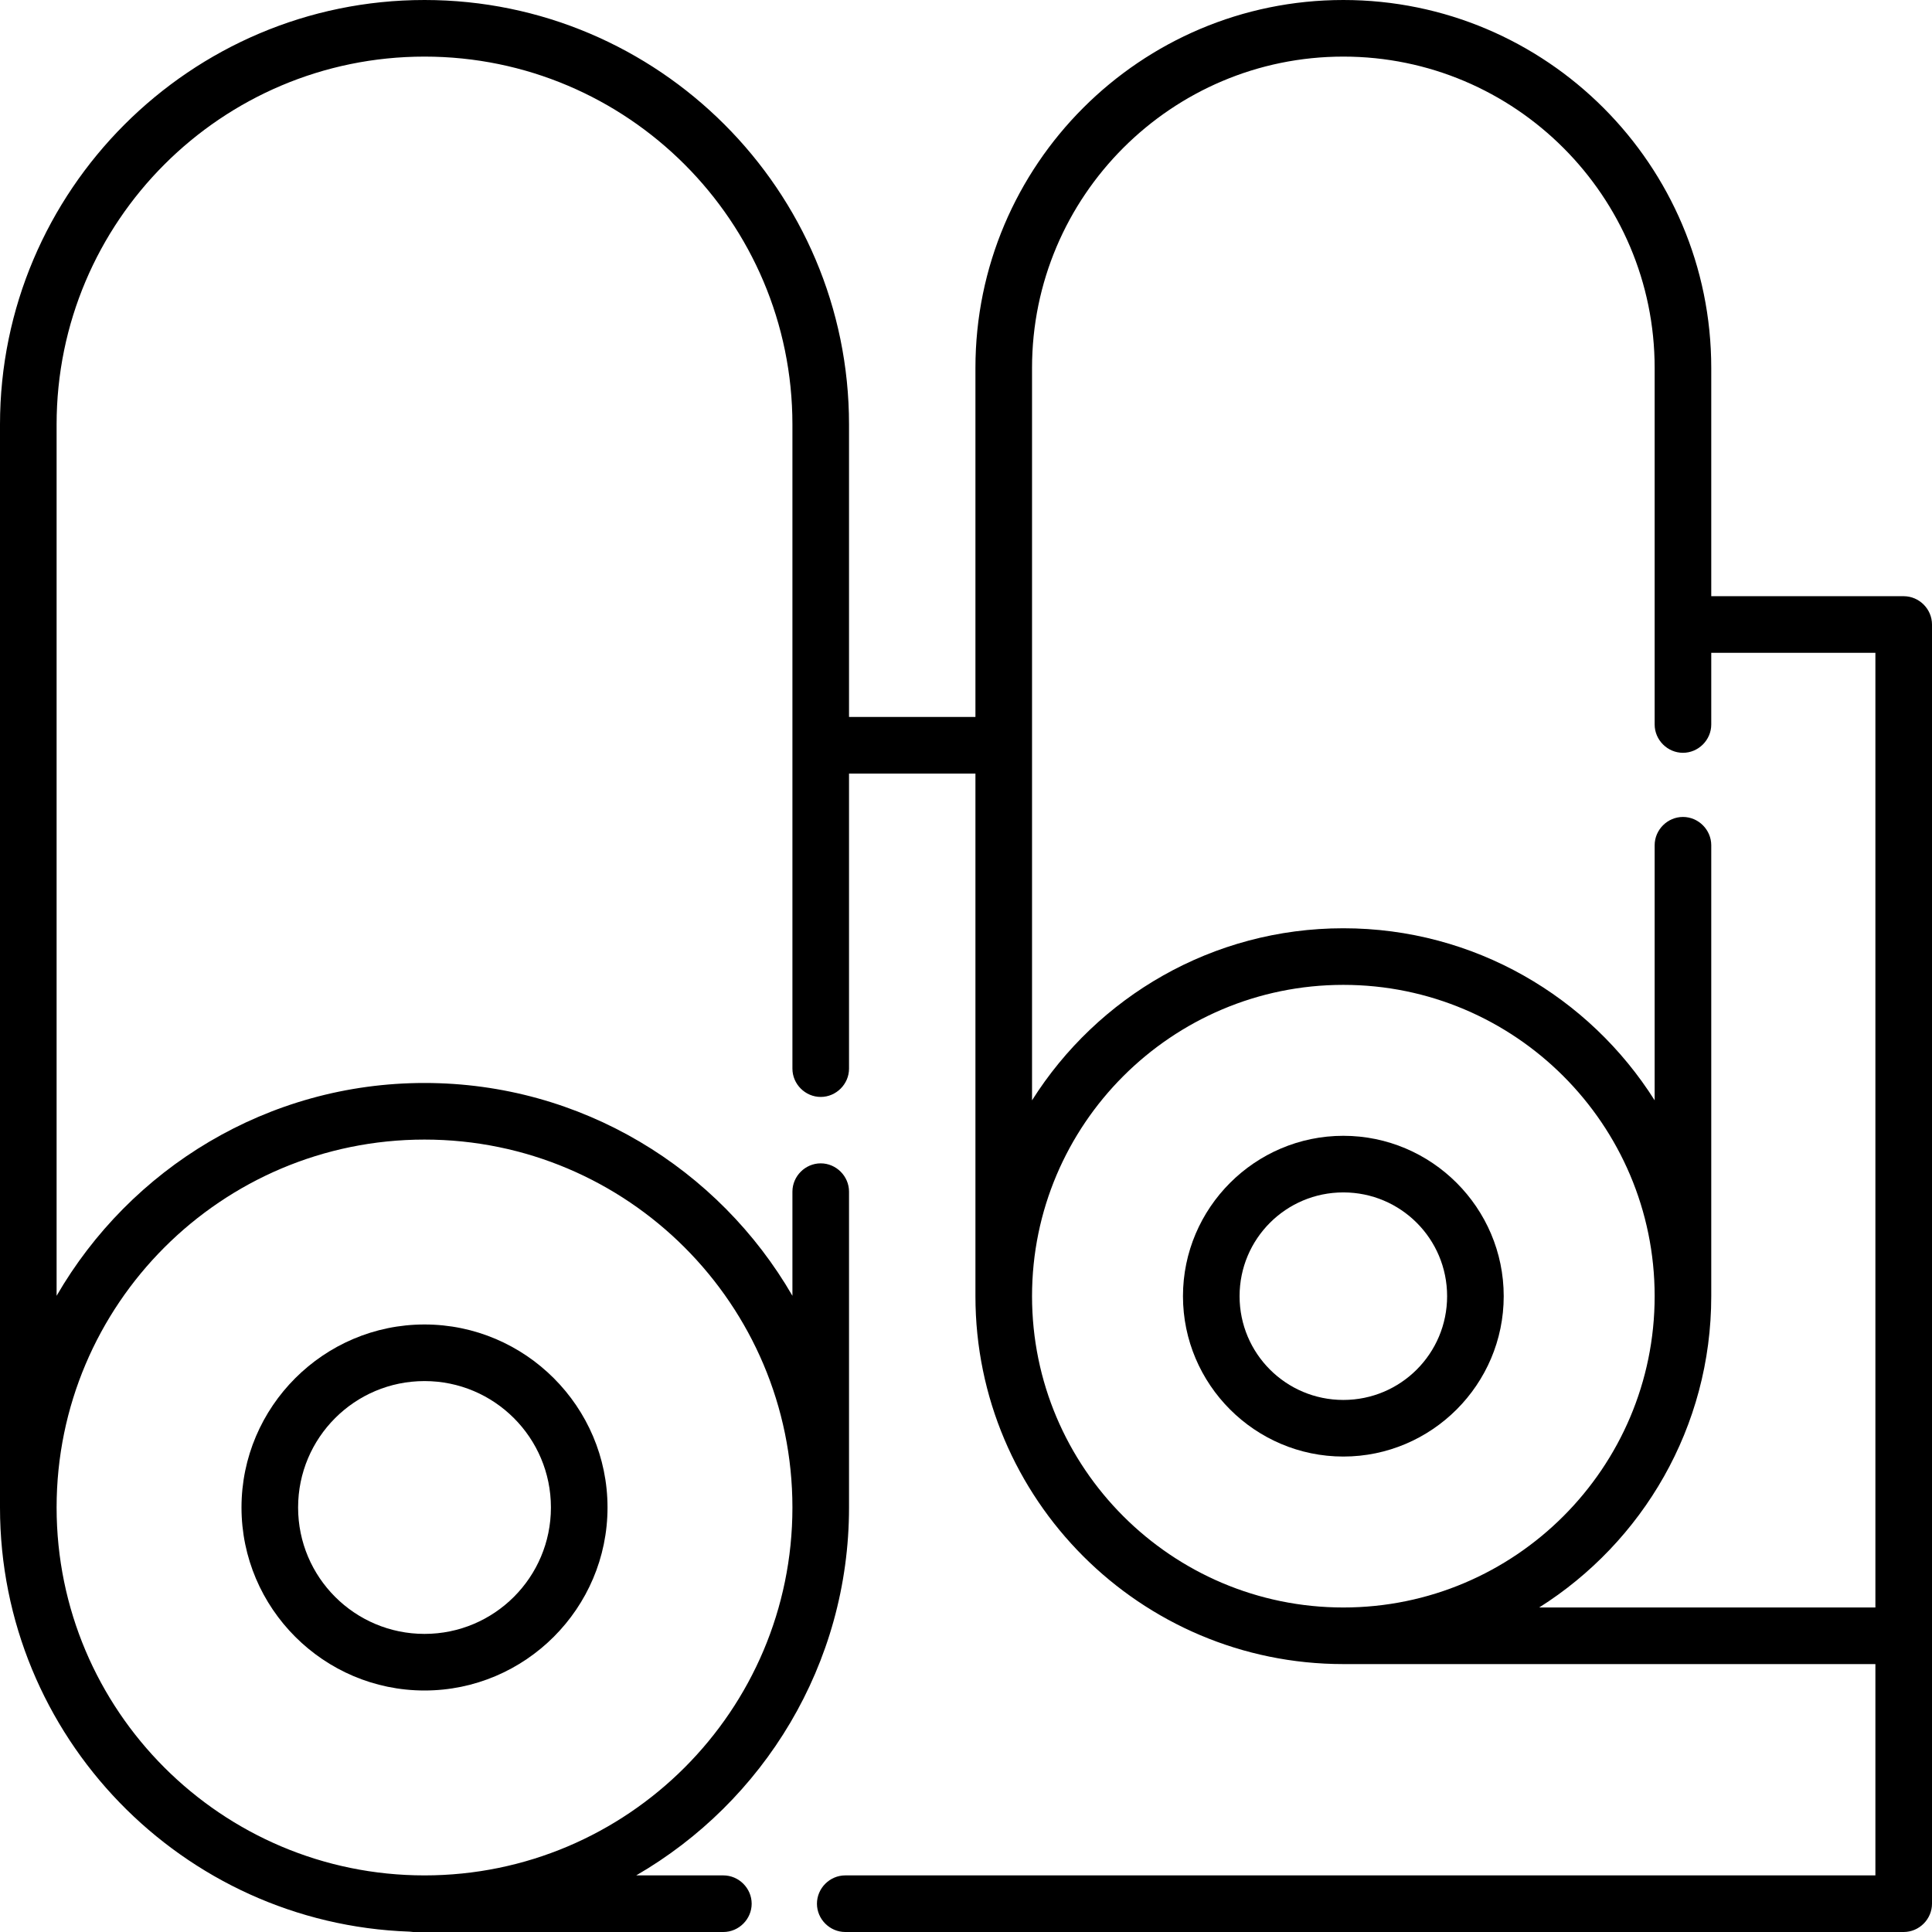 <?xml version="1.0" encoding="utf-8"?>
<!-- Generator: Adobe Illustrator 22.1.0, SVG Export Plug-In . SVG Version: 6.00 Build 0)  -->
<svg version="1.1" id="Layer_1" xmlns="http://www.w3.org/2000/svg" xmlns:xlink="http://www.w3.org/1999/xlink" x="0px" y="0px"
	 viewBox="0 0 512 512" style="enable-background:new 0 0 512 512;" xml:space="preserve">
<path d="M258.5,97.5V190H225v-77.5C225,50.5,174.5,0,112.5,0S0,50.5,0,112.5l0,287c0,60.7,48.3,110.3,108.5,112.4
	c0.3,0,0.7,0.1,1,0.1h82.2c4.1,0,7.5-3.4,7.5-7.5s-3.4-7.5-7.5-7.5h-23.1c33.7-19.5,56.4-55.9,56.4-97.5v-83.7
	c0-4.1-3.4-7.5-7.5-7.5s-7.5,3.4-7.5,7.5v27.6c-19.5-33.7-55.9-56.4-97.5-56.4s-78,22.7-97.5,56.4V112.5C15,58.7,58.7,15,112.5,15
	S210,58.7,210,112.5v170.7c0,4.1,3.4,7.5,7.5,7.5s7.5-3.4,7.5-7.5V205h33.5v138.5c0,53.8,43.7,97.5,97.5,97.5h141v56H224
	c-4.1,0-7.5,3.4-7.5,7.5s3.4,7.5,7.5,7.5h280.5c4.1,0,7.5-3.4,7.5-7.5v-339c0-4.1-3.4-7.5-7.5-7.5h-51V97.5
	C453.5,43.7,409.8,0,356,0S258.5,43.7,258.5,97.5z M112.5,302c53.8,0,97.5,43.7,97.5,97.5S166.3,497,112.5,497S15,453.3,15,399.5
	S58.7,302,112.5,302z M273.5,343.5c0-45.5,37-82.5,82.5-82.5s82.5,37,82.5,82.5S401.5,426,356,426S273.5,389,273.5,343.5z
	 M438.5,97.5V192c0,4.1,3.4,7.5,7.5,7.5s7.5-3.4,7.5-7.5v-19H497v253h-89.1c27.4-17.3,45.6-47.8,45.6-82.5V224
	c0-4.1-3.4-7.5-7.5-7.5s-7.5,3.4-7.5,7.5v67.6C421.2,264.2,390.7,246,356,246s-65.2,18.2-82.5,45.6V97.5c0-45.5,37-82.5,82.5-82.5
	S438.5,52,438.5,97.5z"/>
<path d="M161,399.5c0-26.7-21.8-48.5-48.5-48.5S64,372.8,64,399.5S85.8,448,112.5,448S161,426.2,161,399.5z M79,399.5
	C79,381,94,366,112.5,366s33.5,15,33.5,33.5S131,433,112.5,433S79,418,79,399.5z"/>
<path d="M398.5,343.5c0-23.4-19.1-42.5-42.5-42.5s-42.5,19.1-42.5,42.5S332.6,386,356,386S398.5,366.9,398.5,343.5z M328.5,343.5
	c0-15.2,12.3-27.5,27.5-27.5s27.5,12.3,27.5,27.5S371.2,371,356,371S328.5,358.7,328.5,343.5z"/>
</svg>
